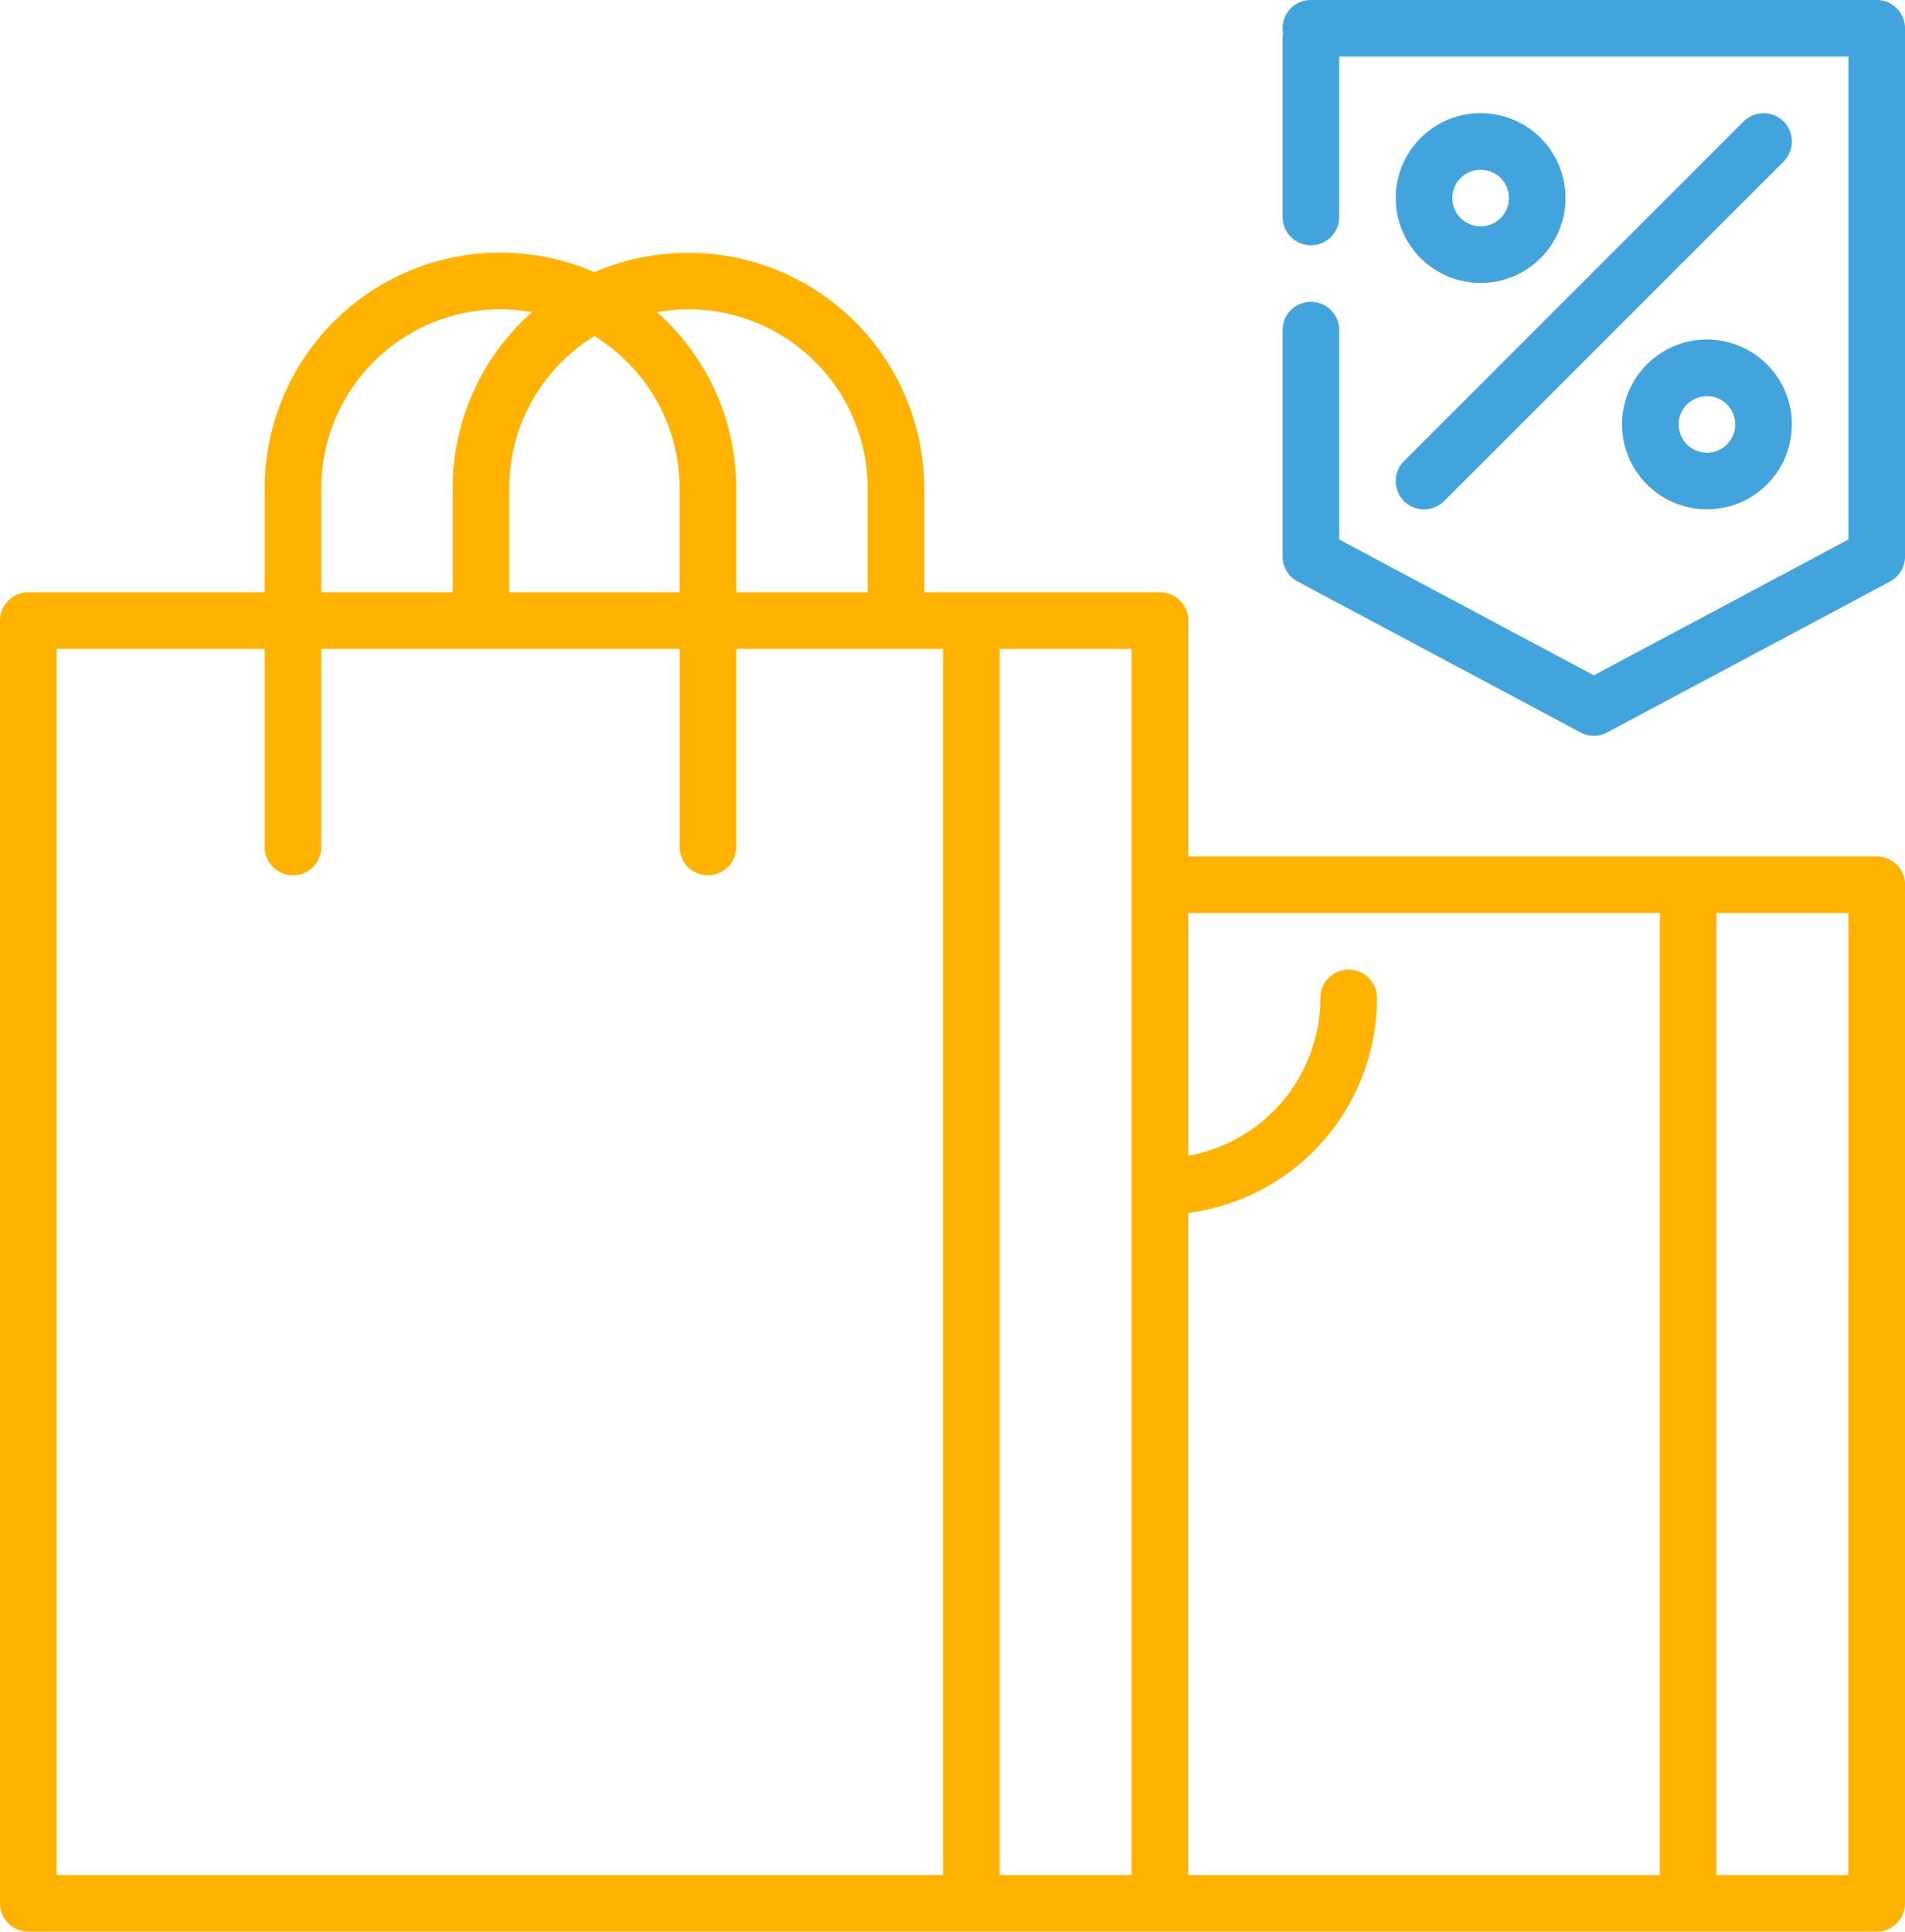 <svg xmlns="http://www.w3.org/2000/svg" viewBox="0 0 89.099 90.333"><defs><style>.a{fill:#ffb300;}.b{fill:#42a4dc;}</style></defs><g transform="translate(-1060.732 -519)"><g transform="translate(1060.732 530.821)"><path class="a" d="M92.6,96.551a1.324,1.324,0,0,0-1.323-1.323h-32.2V84.2a1.323,1.323,0,0,0-1.323-1.323H46.725V78.027A11.034,11.034,0,0,0,31.406,67.866c-.035.015-.069.032-.1.047-.035-.015-.069-.032-.1-.047A11.023,11.023,0,0,0,15.88,78.027v4.851H4.822A1.323,1.323,0,0,0,3.5,84.2h0v59.985a1.323,1.323,0,0,0,1.323,1.323H48.895l.034,0H91.274a1.325,1.325,0,0,0,1.323-1.323c0-.012,0-.025,0-.037s0-.025,0-.037ZM35.7,69.645a8.382,8.382,0,0,1,8.381,8.382v4.851H37.934V78.027a11.008,11.008,0,0,0-3.231-7.8c-.156-.156-.318-.306-.482-.451A8.481,8.481,0,0,1,35.7,69.645Zm-4.4,1.246a8.43,8.43,0,0,1,1.529,1.21,8.341,8.341,0,0,1,2.456,5.926v4.851H27.318V78.027A8.331,8.331,0,0,1,29.772,72.1,8.445,8.445,0,0,1,31.3,70.891ZM20.98,72.1a8.34,8.34,0,0,1,5.926-2.456,8.478,8.478,0,0,1,1.477.133c-.164.146-.326.3-.482.451a10.99,10.99,0,0,0-3.23,7.8v4.851H18.526V78.027h0A8.331,8.331,0,0,1,20.98,72.1Zm26.625,70.763H6.145V85.525H15.88v9.263a1.323,1.323,0,0,0,2.646,0V85.525H35.287v9.263a1.323,1.323,0,0,0,2.646,0V85.525h9.672Zm8.822,0H50.252V85.525h6.175Zm24.7,0H59.073V111.9A10.135,10.135,0,0,0,67.9,101.844a1.323,1.323,0,1,0-2.646,0,7.5,7.5,0,0,1-6.177,7.381V97.874H81.13v44.992Zm8.822,0H83.776V97.874h6.175Z" transform="translate(-3.499 -67)"/></g><g transform="translate(1126.013 524.293)"><path class="b" d="M377.475,30a3.97,3.97,0,1,0,3.97,3.97A3.974,3.974,0,0,0,377.475,30Zm0,5.293a1.323,1.323,0,1,1,1.323-1.323A1.325,1.325,0,0,1,377.475,35.295Z" transform="translate(-373.505 -30.002)"/></g><g transform="translate(1136.599 534.879)"><path class="b" d="M437.475,90a3.97,3.97,0,1,0,3.97,3.97A3.974,3.974,0,0,0,437.475,90Zm0,5.293a1.323,1.323,0,1,1,1.323-1.323A1.325,1.325,0,0,1,437.475,95.295Z" transform="translate(-433.505 -90.002)"/></g><g transform="translate(1126.013 524.294)"><path class="b" d="M391.643,30.39a1.324,1.324,0,0,0-1.872,0L373.892,46.27a1.323,1.323,0,0,0,1.872,1.872l15.879-15.879A1.323,1.323,0,0,0,391.643,30.39Z" transform="translate(-373.504 -30.003)"/></g><g transform="translate(1120.719 519)"><path class="b" d="M371.289,0H344.824a1.316,1.316,0,0,0-1.3,1.544,1.332,1.332,0,0,0-.02.221v8.381a1.323,1.323,0,1,0,2.646,0v-7.5h23.818V25.229l-11.909,6.352-11.909-6.352V15.438a1.323,1.323,0,1,0-2.646,0V26.012a1.311,1.311,0,0,0,.147.616c0,.008.007.017.012.025l.01.017a1.315,1.315,0,0,0,.531.523l13.232,7.057a1.327,1.327,0,0,0,1.246,0l13.232-7.057a1.313,1.313,0,0,0,.466-.419l.009-.012c.014-.021.026-.042.039-.064s.021-.033.03-.051.009-.019.014-.028a1.312,1.312,0,0,0,.142-.574s0-.008,0-.012,0-.005,0-.008V1.323A1.324,1.324,0,0,0,371.289,0Z" transform="translate(-343.501)"/></g></g></svg>